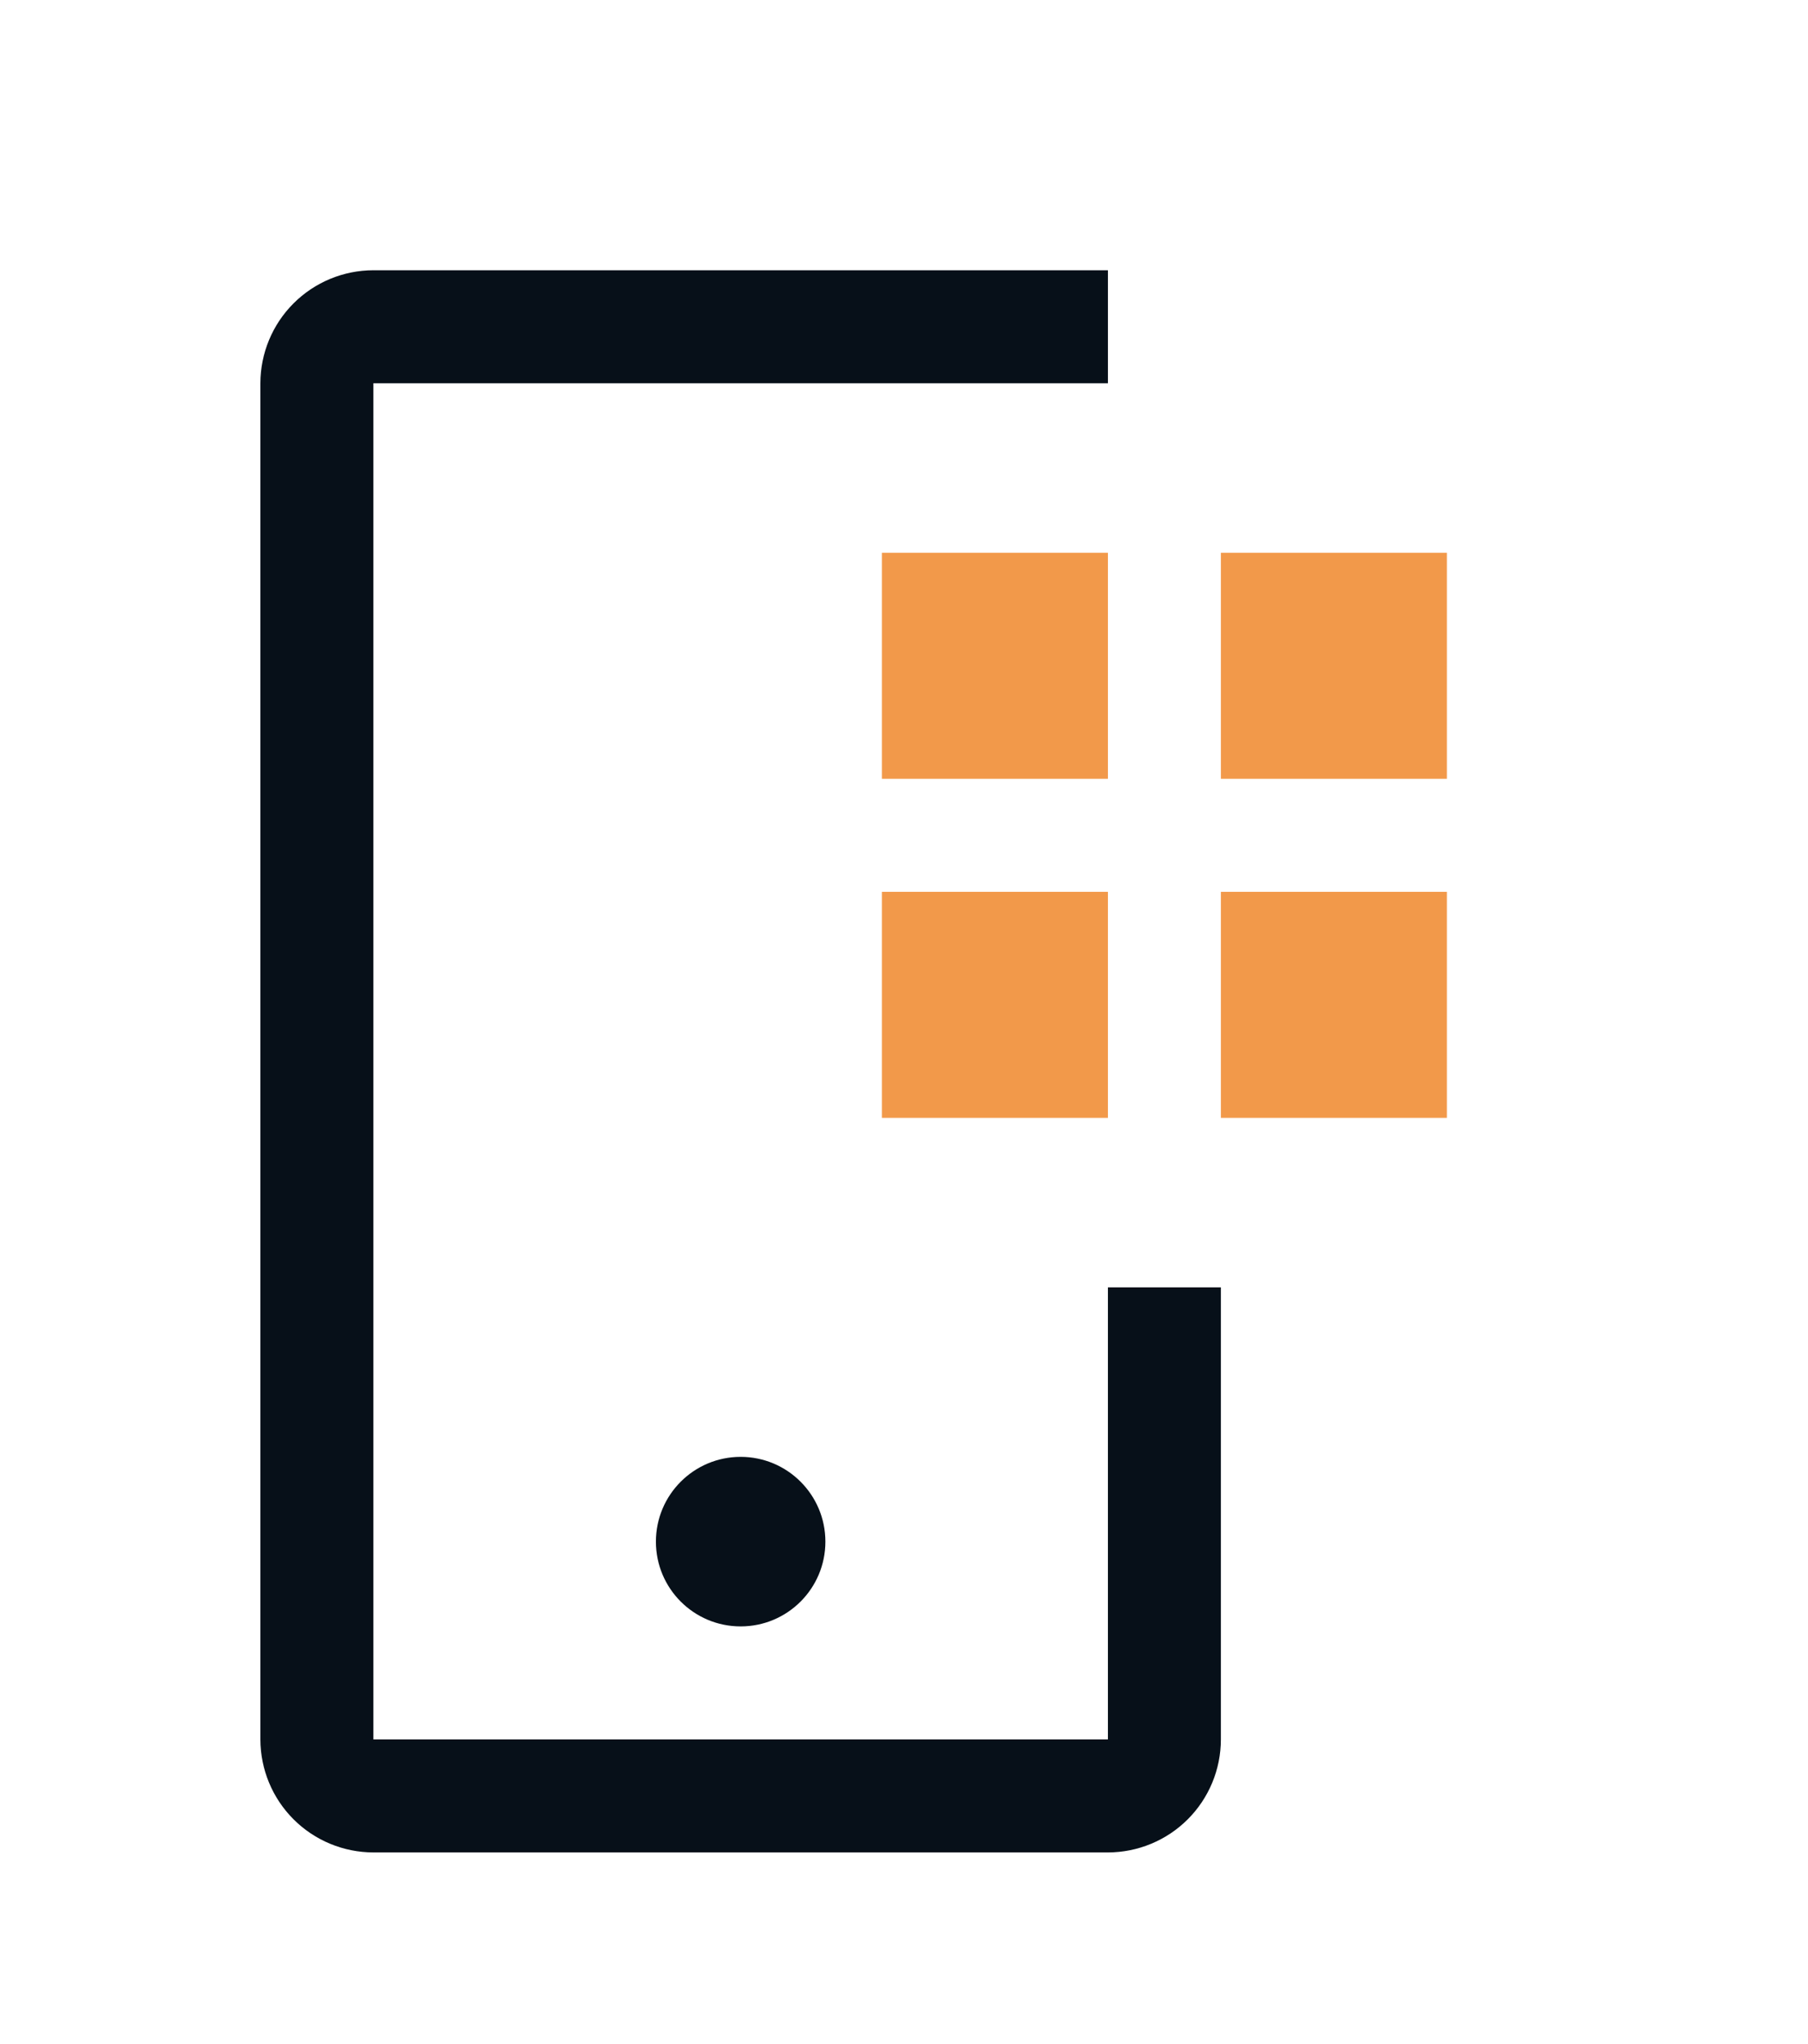 <svg width="46" height="52" viewBox="0 0 46 52" fill="none" xmlns="http://www.w3.org/2000/svg">
<g filter="url(#filter0_d_11_2)">
<path d="M33.062 10.062H38.812V15.812H33.062V10.062ZM33.062 18.688H38.812V24.438H33.062V18.688ZM24.438 10.062H30.188V15.812H24.438V10.062ZM24.438 18.688H30.188V24.438H24.438V18.688Z" fill="#F2994A"/>
<path d="M20.844 37.375C22.035 37.375 23 36.41 23 35.219C23 34.028 22.035 33.062 20.844 33.062C19.653 33.062 18.688 34.028 18.688 35.219C18.688 36.41 19.653 37.375 20.844 37.375Z" fill="#071019"/>
<path d="M30.188 43.125H11.5C10.738 43.124 10.007 42.821 9.468 42.282C8.929 41.743 8.626 41.012 8.625 40.25V5.75C8.626 4.988 8.929 4.257 9.468 3.718C10.007 3.179 10.738 2.876 11.5 2.875H30.188V5.75H11.5V40.25H30.188V28.75H33.062V40.25C33.062 41.012 32.759 41.743 32.22 42.282C31.681 42.821 30.95 43.124 30.188 43.125Z" fill="#071019"/>
</g>
<defs>
<filter id="filter0_d_11_2" x="-6" y="0" width="54" height="54" filterUnits="userSpaceOnUse" color-interpolation-filters="sRGB">
<feFlood flood-opacity="0" result="BackgroundImageFix"/>
<feColorMatrix in="SourceAlpha" type="matrix" values="0 0 0 0 0 0 0 0 0 0 0 0 0 0 0 0 0 0 127 0" result="hardAlpha"/>
<feOffset dx="-2" dy="4"/>
<feGaussianBlur stdDeviation="2"/>
<feComposite in2="hardAlpha" operator="out"/>
<feColorMatrix type="matrix" values="0 0 0 0 0 0 0 0 0 0 0 0 0 0 0 0 0 0 0.25 0"/>
<feBlend mode="normal" in2="BackgroundImageFix" result="effect1_dropShadow_11_2"/>
<feBlend mode="normal" in="SourceGraphic" in2="effect1_dropShadow_11_2" result="shape"/>
</filter>
</defs>
</svg>
